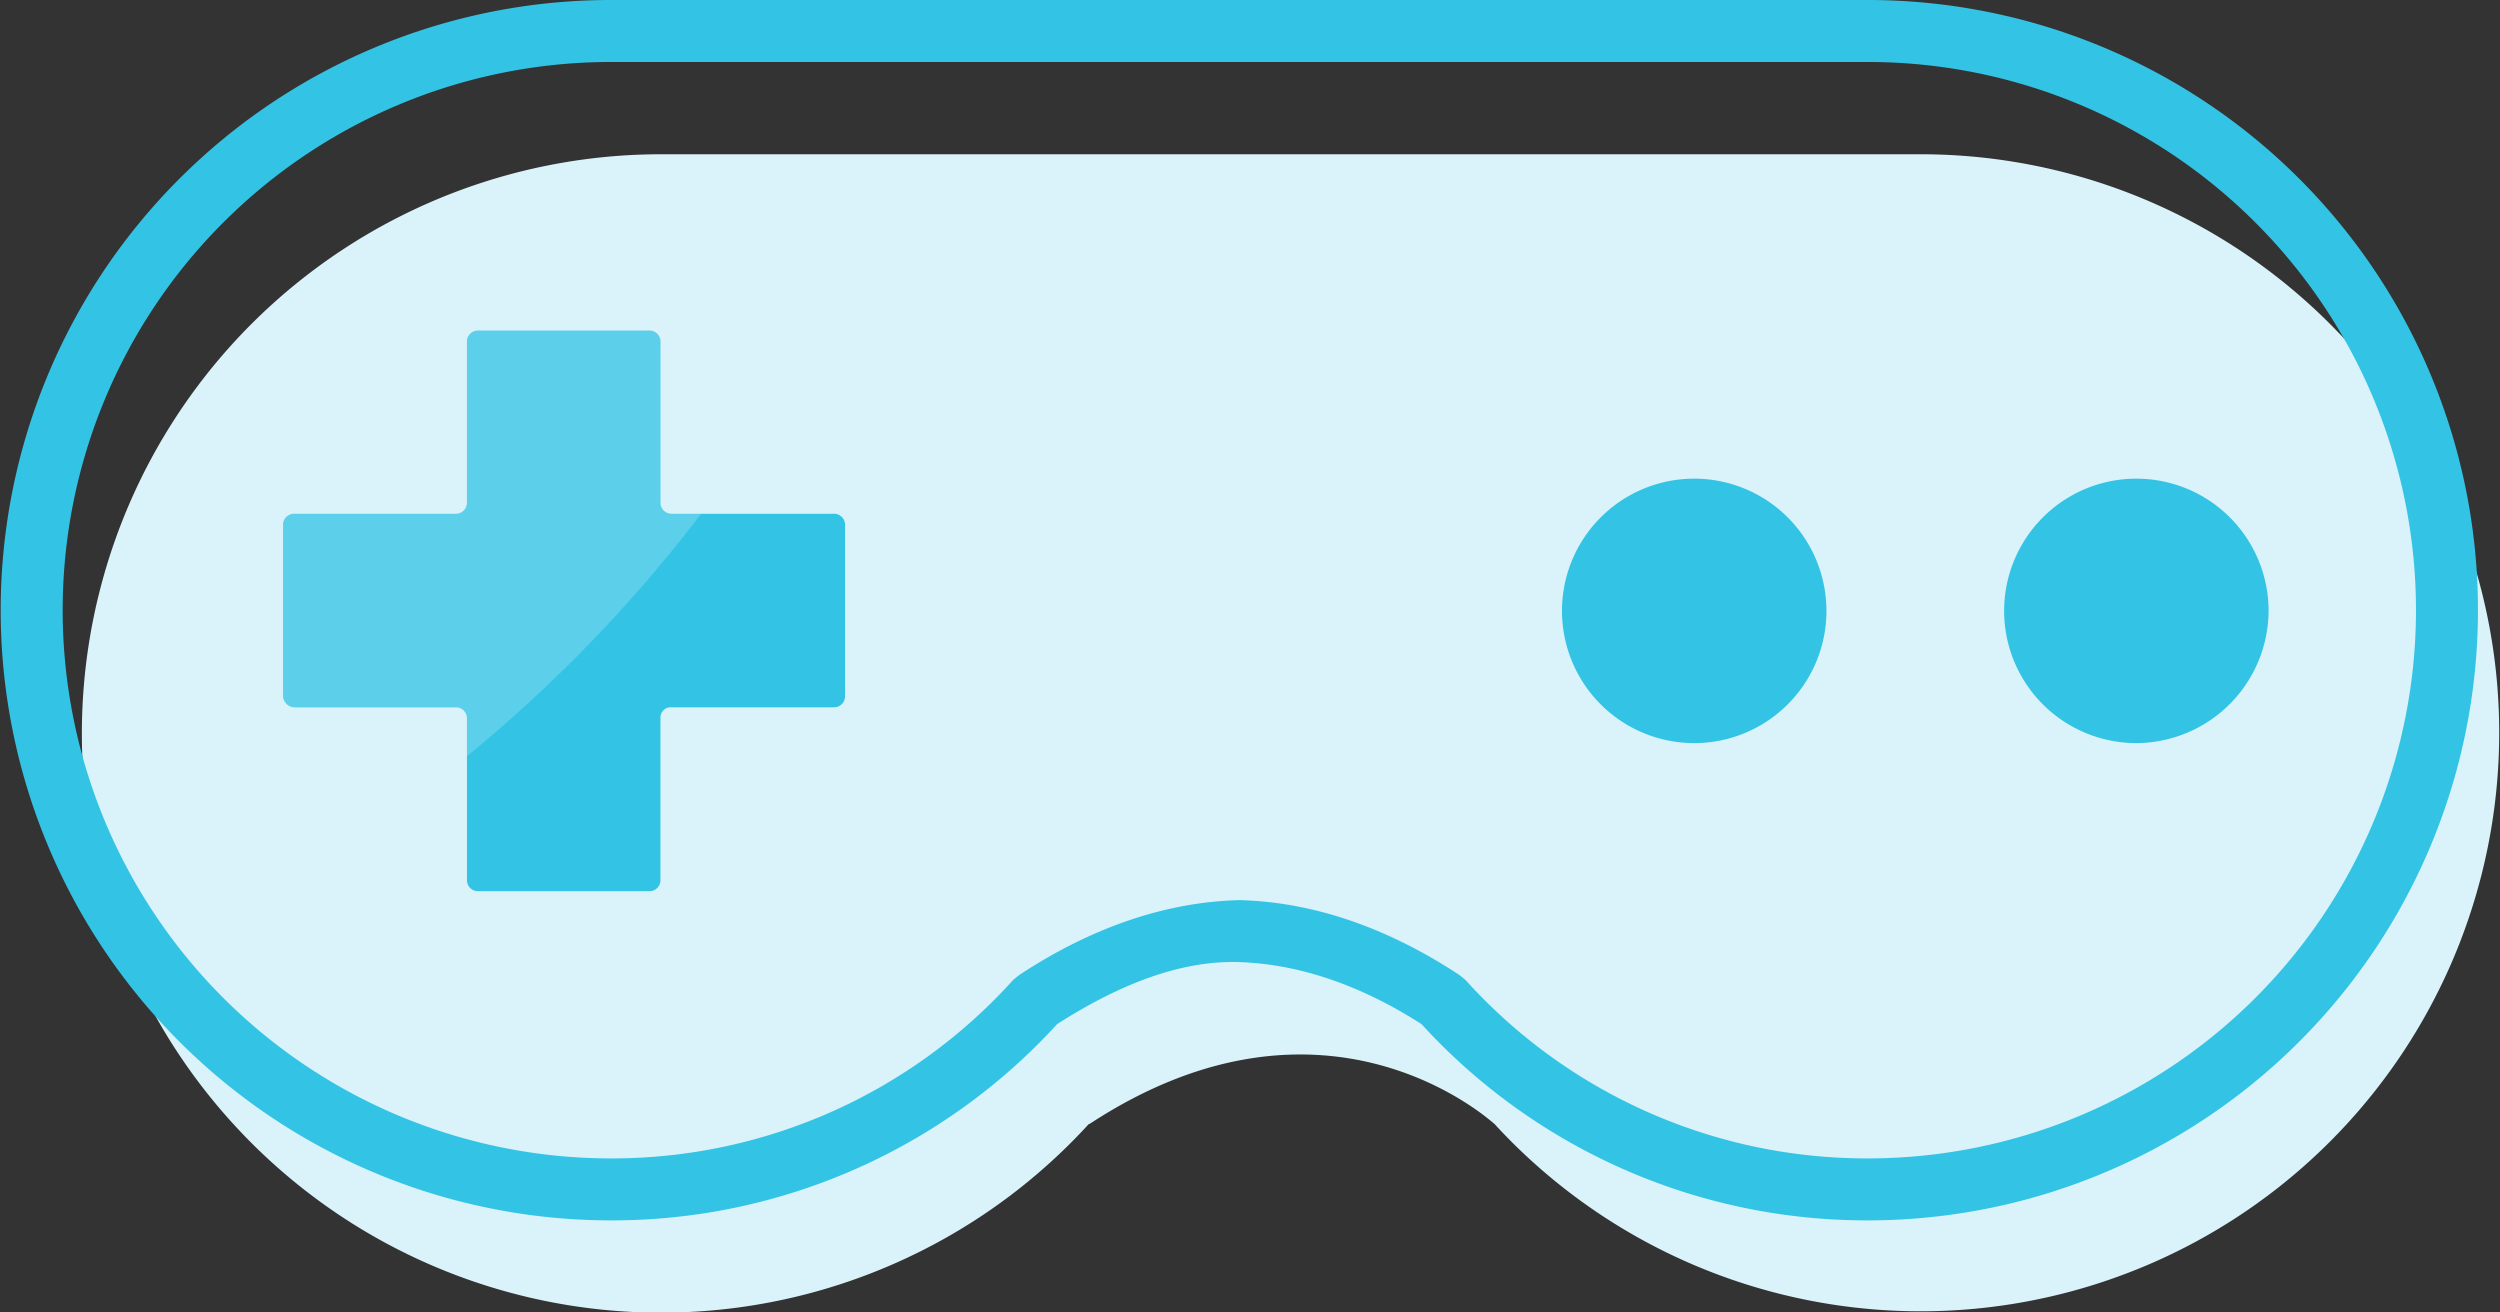 <svg xmlns="http://www.w3.org/2000/svg" viewBox="0 0 363 190.5"><rect x="0" y="0" width="363" height="190.5" fill="#333333" stroke="none"/><defs><style>.cls-1{fill:#daf3fa;}.cls-2{fill:#33c4e5;}.cls-3{opacity:0.2;}.cls-4{fill:#fff;}</style></defs><title>featureOne-Impact</title><g id="Layer_2" data-name="Layer 2"><g id="Layer_1-2" data-name="Layer 1"><path class="cls-1" d="M278.9,22.4H96.3a84.1,84.1,0,1,0,61.8,140.8h.1c34.6-22.7,58.7,0,58.8,0A84,84,0,1,0,278.9,22.4Z"/><path class="cls-2" d="M122.7,101a1.6,1.6,0,0,1-1.7,1.7H97.5a1.5,1.5,0,0,0-1.6,1.6v23.5a1.6,1.6,0,0,1-1.7,1.6H69.4a1.6,1.6,0,0,1-1.6-1.6V104.3a1.6,1.6,0,0,0-1.5-1.6H42.7a1.7,1.7,0,0,1-1.6-1.7V76.1a1.6,1.6,0,0,1,1.6-1.5H66.3A1.6,1.6,0,0,0,67.8,73V49.5A1.6,1.6,0,0,1,69.4,48H94.2a1.6,1.6,0,0,1,1.7,1.5V73a1.6,1.6,0,0,0,1.6,1.6H121a1.6,1.6,0,0,1,1.7,1.5Z"/><path class="cls-2" d="M246.1,107.9a19.2,19.2,0,1,1,19.1-19.3A19.2,19.2,0,0,1,246.1,107.9Z"/><path class="cls-2" d="M310.1,107.9a19.2,19.2,0,1,1,19.3-19.3A19.3,19.3,0,0,1,310.1,107.9Z"/><g class="cls-3"><path class="cls-4" d="M101.8,74.6a209.7,209.7,0,0,1-34,35.2v-5.5a1.6,1.6,0,0,0-1.5-1.6H42.7a1.7,1.7,0,0,1-1.6-1.7V76.1a1.6,1.6,0,0,1,1.6-1.5H66.3A1.6,1.6,0,0,0,67.8,73V49.5A1.6,1.6,0,0,1,69.4,48H94.2a1.6,1.6,0,0,1,1.7,1.5V73a1.6,1.6,0,0,0,1.6,1.6Z"/></g><path class="cls-2" d="M271.2,177.2a87.5,87.5,0,0,1-64.8-28.5c-8.9-5.7-17.8-8.7-26.4-9s-17.6,3.3-26.5,9a87.5,87.5,0,0,1-64.8,28.5A88.6,88.6,0,1,1,88.7,0H271.2a88.6,88.6,0,1,1,0,177.2ZM180,130.7h.1c10.5.3,21.2,3.9,31.7,10.8l.4.3.6.5a78.4,78.4,0,0,0,58.4,25.9A79.6,79.6,0,1,0,271.2,9H88.7a79.6,79.6,0,1,0,0,159.2,78.4,78.4,0,0,0,58.4-25.9l.6-.5.4-.3c10.5-6.9,21.2-10.5,31.7-10.8Z"/></g></g></svg>